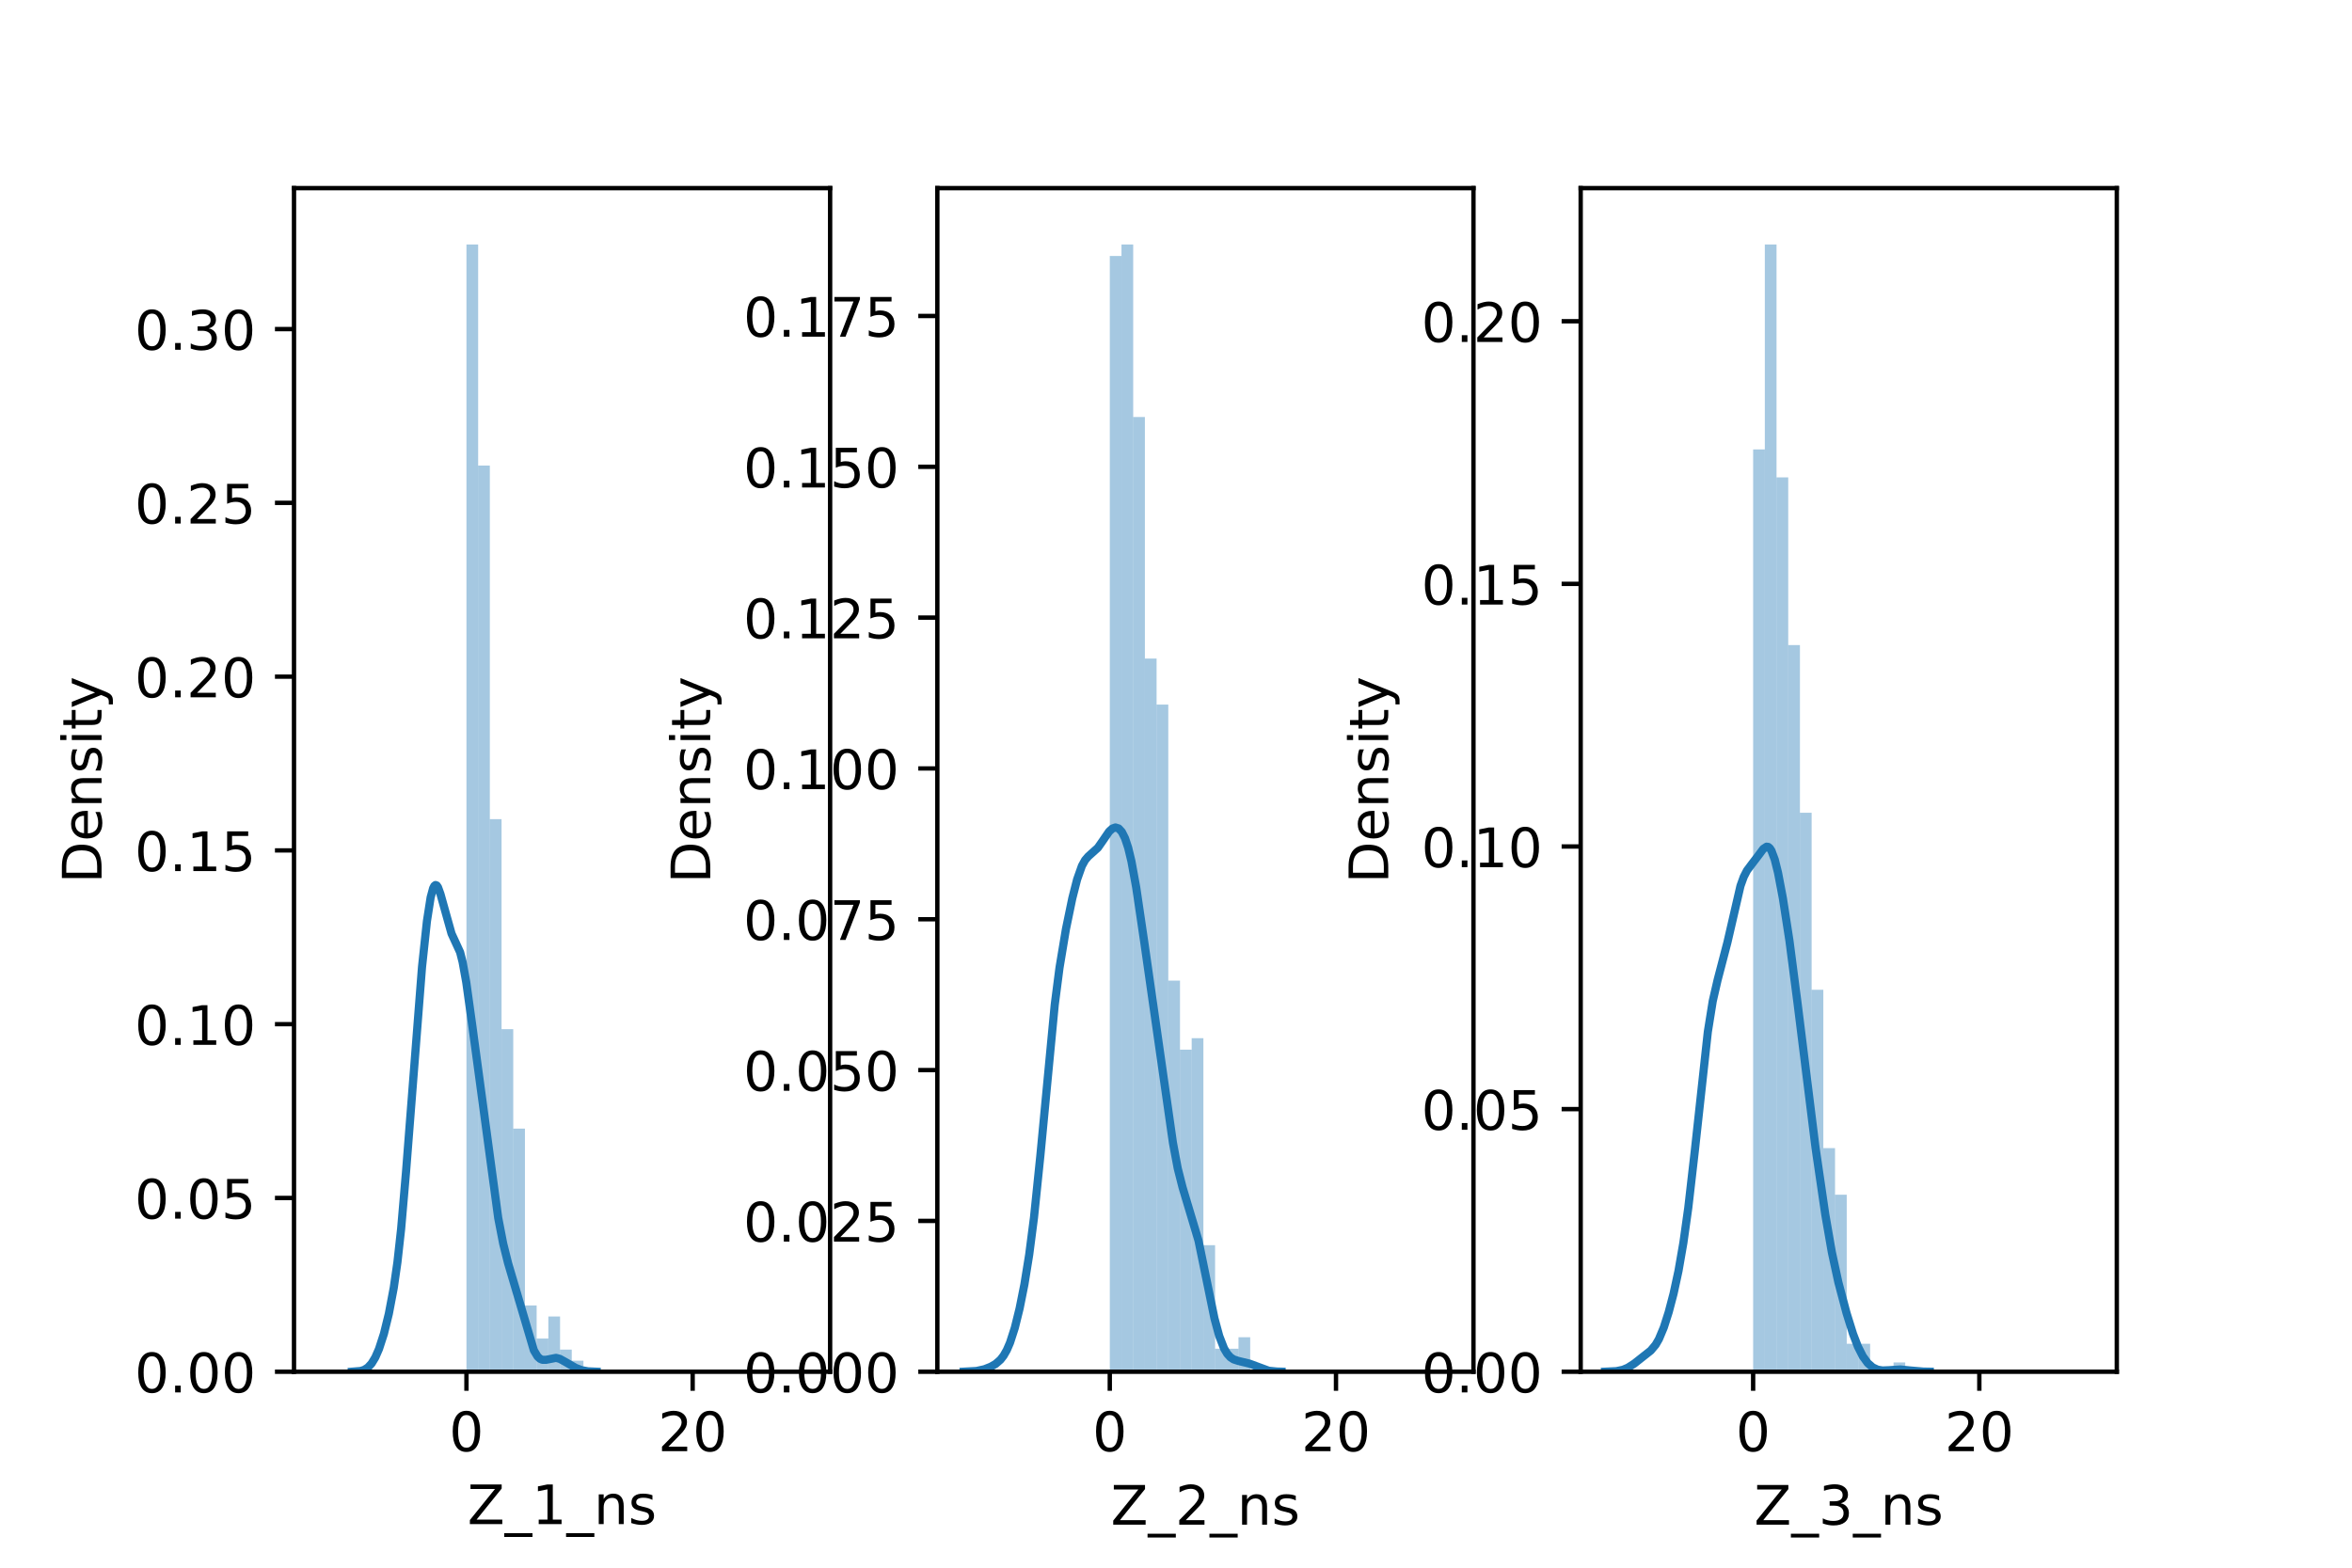 <?xml version="1.0" encoding="utf-8" standalone="no"?>
<!DOCTYPE svg PUBLIC "-//W3C//DTD SVG 1.1//EN"
  "http://www.w3.org/Graphics/SVG/1.1/DTD/svg11.dtd">
<!-- Created with matplotlib (https://matplotlib.org/) -->
<svg height="288pt" version="1.1" viewBox="0 0 432 288" width="432pt" xmlns="http://www.w3.org/2000/svg" xmlns:xlink="http://www.w3.org/1999/xlink">
 <defs>
  <style type="text/css">*{stroke-linecap:butt;stroke-linejoin:round;}</style>
 </defs>
 <g id="figure_1">
  <g id="patch_1">
   <path d="M 0 288 
L 432 288 
L 432 0 
L 0 0 
z
" style="fill:#ffffff;"/>
  </g>
  <g id="axes_1">
   <g id="patch_2">
    <path d="M 54 252 
L 152.471 252 
L 152.471 34.56 
L 54 34.56 
z
" style="fill:#ffffff;"/>
   </g>
   <g id="patch_3">
    <path clip-path="url(#pa663755c2e)" d="M 85.675 252 
L 87.823 252 
L 87.823 44.914 
L 85.675 44.914 
z
" style="fill:#1f77b4;opacity:0.4;"/>
   </g>
   <g id="patch_4">
    <path clip-path="url(#pa663755c2e)" d="M 87.823 252 
L 89.972 252 
L 89.972 85.519 
L 87.823 85.519 
z
" style="fill:#1f77b4;opacity:0.4;"/>
   </g>
   <g id="patch_5">
    <path clip-path="url(#pa663755c2e)" d="M 89.972 252 
L 92.121 252 
L 92.121 150.487 
L 89.972 150.487 
z
" style="fill:#1f77b4;opacity:0.4;"/>
   </g>
   <g id="patch_6">
    <path clip-path="url(#pa663755c2e)" d="M 92.121 252 
L 94.27 252 
L 94.27 189.062 
L 92.121 189.062 
z
" style="fill:#1f77b4;opacity:0.4;"/>
   </g>
   <g id="patch_7">
    <path clip-path="url(#pa663755c2e)" d="M 94.27 252 
L 96.419 252 
L 96.419 207.334 
L 94.27 207.334 
z
" style="fill:#1f77b4;opacity:0.4;"/>
   </g>
   <g id="patch_8">
    <path clip-path="url(#pa663755c2e)" d="M 96.419 252 
L 98.568 252 
L 98.568 239.818 
L 96.419 239.818 
z
" style="fill:#1f77b4;opacity:0.4;"/>
   </g>
   <g id="patch_9">
    <path clip-path="url(#pa663755c2e)" d="M 98.568 252 
L 100.717 252 
L 100.717 245.909 
L 98.568 245.909 
z
" style="fill:#1f77b4;opacity:0.4;"/>
   </g>
   <g id="patch_10">
    <path clip-path="url(#pa663755c2e)" d="M 100.717 252 
L 102.866 252 
L 102.866 241.849 
L 100.717 241.849 
z
" style="fill:#1f77b4;opacity:0.4;"/>
   </g>
   <g id="patch_11">
    <path clip-path="url(#pa663755c2e)" d="M 102.866 252 
L 105.015 252 
L 105.015 247.939 
L 102.866 247.939 
z
" style="fill:#1f77b4;opacity:0.4;"/>
   </g>
   <g id="patch_12">
    <path clip-path="url(#pa663755c2e)" d="M 105.015 252 
L 107.164 252 
L 107.164 249.97 
L 105.015 249.97 
z
" style="fill:#1f77b4;opacity:0.4;"/>
   </g>
   <g id="patch_13">
    <path clip-path="url(#pa663755c2e)" d="M 107.164 252 
L 109.313 252 
L 109.313 252 
L 107.164 252 
z
" style="fill:#1f77b4;opacity:0.4;"/>
   </g>
   <g id="patch_14">
    <path clip-path="url(#pa663755c2e)" d="M 109.313 252 
L 111.462 252 
L 111.462 252 
L 109.313 252 
z
" style="fill:#1f77b4;opacity:0.4;"/>
   </g>
   <g id="patch_15">
    <path clip-path="url(#pa663755c2e)" d="M 111.462 252 
L 113.611 252 
L 113.611 252 
L 111.462 252 
z
" style="fill:#1f77b4;opacity:0.4;"/>
   </g>
   <g id="patch_16">
    <path clip-path="url(#pa663755c2e)" d="M 113.611 252 
L 115.76 252 
L 115.76 252 
L 113.611 252 
z
" style="fill:#1f77b4;opacity:0.4;"/>
   </g>
   <g id="patch_17">
    <path clip-path="url(#pa663755c2e)" d="M 115.76 252 
L 117.909 252 
L 117.909 252 
L 115.76 252 
z
" style="fill:#1f77b4;opacity:0.4;"/>
   </g>
   <g id="patch_18">
    <path clip-path="url(#pa663755c2e)" d="M 117.909 252 
L 120.058 252 
L 120.058 252 
L 117.909 252 
z
" style="fill:#1f77b4;opacity:0.4;"/>
   </g>
   <g id="patch_19">
    <path clip-path="url(#pa663755c2e)" d="M 120.058 252 
L 122.207 252 
L 122.207 252 
L 120.058 252 
z
" style="fill:#1f77b4;opacity:0.4;"/>
   </g>
   <g id="patch_20">
    <path clip-path="url(#pa663755c2e)" d="M 122.207 252 
L 124.356 252 
L 124.356 252 
L 122.207 252 
z
" style="fill:#1f77b4;opacity:0.4;"/>
   </g>
   <g id="patch_21">
    <path clip-path="url(#pa663755c2e)" d="M 124.356 252 
L 126.505 252 
L 126.505 252 
L 124.356 252 
z
" style="fill:#1f77b4;opacity:0.4;"/>
   </g>
   <g id="patch_22">
    <path clip-path="url(#pa663755c2e)" d="M 126.505 252 
L 128.654 252 
L 128.654 252 
L 126.505 252 
z
" style="fill:#1f77b4;opacity:0.4;"/>
   </g>
   <g id="patch_23">
    <path clip-path="url(#pa663755c2e)" d="M 128.654 252 
L 130.803 252 
L 130.803 252 
L 128.654 252 
z
" style="fill:#1f77b4;opacity:0.4;"/>
   </g>
   <g id="patch_24">
    <path clip-path="url(#pa663755c2e)" d="M 130.803 252 
L 132.952 252 
L 132.952 252 
L 130.803 252 
z
" style="fill:#1f77b4;opacity:0.4;"/>
   </g>
   <g id="patch_25">
    <path clip-path="url(#pa663755c2e)" d="M 132.952 252 
L 135.101 252 
L 135.101 252 
L 132.952 252 
z
" style="fill:#1f77b4;opacity:0.4;"/>
   </g>
   <g id="patch_26">
    <path clip-path="url(#pa663755c2e)" d="M 135.101 252 
L 137.25 252 
L 137.25 252 
L 135.101 252 
z
" style="fill:#1f77b4;opacity:0.4;"/>
   </g>
   <g id="patch_27">
    <path clip-path="url(#pa663755c2e)" d="M 137.25 252 
L 139.399 252 
L 139.399 252 
L 137.25 252 
z
" style="fill:#1f77b4;opacity:0.4;"/>
   </g>
   <g id="patch_28">
    <path clip-path="url(#pa663755c2e)" d="M 139.399 252 
L 141.548 252 
L 141.548 252 
L 139.399 252 
z
" style="fill:#1f77b4;opacity:0.4;"/>
   </g>
   <g id="patch_29">
    <path clip-path="url(#pa663755c2e)" d="M 141.548 252 
L 143.697 252 
L 143.697 252 
L 141.548 252 
z
" style="fill:#1f77b4;opacity:0.4;"/>
   </g>
   <g id="patch_30">
    <path clip-path="url(#pa663755c2e)" d="M 143.697 252 
L 145.846 252 
L 145.846 252 
L 143.697 252 
z
" style="fill:#1f77b4;opacity:0.4;"/>
   </g>
   <g id="patch_31">
    <path clip-path="url(#pa663755c2e)" d="M 145.846 252 
L 147.995 252 
L 147.995 252 
L 145.846 252 
z
" style="fill:#1f77b4;opacity:0.4;"/>
   </g>
   <g id="matplotlib.axis_1">
    <g id="xtick_1">
     <g id="line2d_1">
      <defs>
       <path d="M 0 0 
L 0 3.5 
" id="mb16778004c" style="stroke:#000000;stroke-width:0.8;"/>
      </defs>
      <g>
       <use style="stroke:#000000;stroke-width:0.8;" x="85.675" xlink:href="#mb16778004c" y="252"/>
      </g>
     </g>
     <g id="text_1">
      <!-- 0 -->
      <g transform="translate(82.493 266.598)scale(0.1 -0.1)">
       <defs>
        <path d="M 31.781 66.406 
Q 24.172 66.406 20.328 58.906 
Q 16.5 51.422 16.5 36.375 
Q 16.5 21.391 20.328 13.891 
Q 24.172 6.391 31.781 6.391 
Q 39.453 6.391 43.281 13.891 
Q 47.125 21.391 47.125 36.375 
Q 47.125 51.422 43.281 58.906 
Q 39.453 66.406 31.781 66.406 
z
M 31.781 74.219 
Q 44.047 74.219 50.516 64.516 
Q 56.984 54.828 56.984 36.375 
Q 56.984 17.969 50.516 8.266 
Q 44.047 -1.422 31.781 -1.422 
Q 19.531 -1.422 13.062 8.266 
Q 6.594 17.969 6.594 36.375 
Q 6.594 54.828 13.062 64.516 
Q 19.531 74.219 31.781 74.219 
z
" id="DejaVuSans-48"/>
       </defs>
       <use xlink:href="#DejaVuSans-48"/>
      </g>
     </g>
    </g>
    <g id="xtick_2">
     <g id="line2d_2">
      <g>
       <use style="stroke:#000000;stroke-width:0.8;" x="127.221" xlink:href="#mb16778004c" y="252"/>
      </g>
     </g>
     <g id="text_2">
      <!-- 20 -->
      <g transform="translate(120.859 266.598)scale(0.1 -0.1)">
       <defs>
        <path d="M 19.188 8.297 
L 53.609 8.297 
L 53.609 0 
L 7.328 0 
L 7.328 8.297 
Q 12.938 14.109 22.625 23.891 
Q 32.328 33.688 34.812 36.531 
Q 39.547 41.844 41.422 45.531 
Q 43.312 49.219 43.312 52.781 
Q 43.312 58.594 39.234 62.25 
Q 35.156 65.922 28.609 65.922 
Q 23.969 65.922 18.812 64.312 
Q 13.672 62.703 7.812 59.422 
L 7.812 69.391 
Q 13.766 71.781 18.938 73 
Q 24.125 74.219 28.422 74.219 
Q 39.75 74.219 46.484 68.547 
Q 53.219 62.891 53.219 53.422 
Q 53.219 48.922 51.531 44.891 
Q 49.859 40.875 45.406 35.406 
Q 44.188 33.984 37.641 27.219 
Q 31.109 20.453 19.188 8.297 
z
" id="DejaVuSans-50"/>
       </defs>
       <use xlink:href="#DejaVuSans-50"/>
       <use x="63.623" xlink:href="#DejaVuSans-48"/>
      </g>
     </g>
    </g>
    <g id="text_3">
     <!-- Z_1_ns -->
     <g transform="translate(85.856 279.998)scale(0.1 -0.1)">
      <defs>
       <path d="M 5.609 72.906 
L 62.891 72.906 
L 62.891 65.375 
L 16.797 8.297 
L 64.016 8.297 
L 64.016 0 
L 4.5 0 
L 4.5 7.516 
L 50.594 64.594 
L 5.609 64.594 
z
" id="DejaVuSans-90"/>
       <path d="M 50.984 -16.609 
L 50.984 -23.578 
L -0.984 -23.578 
L -0.984 -16.609 
z
" id="DejaVuSans-95"/>
       <path d="M 12.406 8.297 
L 28.516 8.297 
L 28.516 63.922 
L 10.984 60.406 
L 10.984 69.391 
L 28.422 72.906 
L 38.281 72.906 
L 38.281 8.297 
L 54.391 8.297 
L 54.391 0 
L 12.406 0 
z
" id="DejaVuSans-49"/>
       <path d="M 54.891 33.016 
L 54.891 0 
L 45.906 0 
L 45.906 32.719 
Q 45.906 40.484 42.875 44.328 
Q 39.844 48.188 33.797 48.188 
Q 26.516 48.188 22.312 43.547 
Q 18.109 38.922 18.109 30.906 
L 18.109 0 
L 9.078 0 
L 9.078 54.688 
L 18.109 54.688 
L 18.109 46.188 
Q 21.344 51.125 25.703 53.562 
Q 30.078 56 35.797 56 
Q 45.219 56 50.047 50.172 
Q 54.891 44.344 54.891 33.016 
z
" id="DejaVuSans-110"/>
       <path d="M 44.281 53.078 
L 44.281 44.578 
Q 40.484 46.531 36.375 47.5 
Q 32.281 48.484 27.875 48.484 
Q 21.188 48.484 17.844 46.438 
Q 14.5 44.391 14.5 40.281 
Q 14.5 37.156 16.891 35.375 
Q 19.281 33.594 26.516 31.984 
L 29.594 31.297 
Q 39.156 29.25 43.188 25.516 
Q 47.219 21.781 47.219 15.094 
Q 47.219 7.469 41.188 3.016 
Q 35.156 -1.422 24.609 -1.422 
Q 20.219 -1.422 15.453 -0.562 
Q 10.688 0.297 5.422 2 
L 5.422 11.281 
Q 10.406 8.688 15.234 7.391 
Q 20.062 6.109 24.812 6.109 
Q 31.156 6.109 34.562 8.281 
Q 37.984 10.453 37.984 14.406 
Q 37.984 18.062 35.516 20.016 
Q 33.062 21.969 24.703 23.781 
L 21.578 24.516 
Q 13.234 26.266 9.516 29.906 
Q 5.812 33.547 5.812 39.891 
Q 5.812 47.609 11.281 51.797 
Q 16.75 56 26.812 56 
Q 31.781 56 36.172 55.266 
Q 40.578 54.547 44.281 53.078 
z
" id="DejaVuSans-115"/>
      </defs>
      <use xlink:href="#DejaVuSans-90"/>
      <use x="68.506" xlink:href="#DejaVuSans-95"/>
      <use x="118.506" xlink:href="#DejaVuSans-49"/>
      <use x="182.129" xlink:href="#DejaVuSans-95"/>
      <use x="232.129" xlink:href="#DejaVuSans-110"/>
      <use x="295.508" xlink:href="#DejaVuSans-115"/>
     </g>
    </g>
   </g>
   <g id="matplotlib.axis_2">
    <g id="ytick_1">
     <g id="line2d_3">
      <defs>
       <path d="M 0 0 
L -3.5 0 
" id="mb17b3ba4df" style="stroke:#000000;stroke-width:0.8;"/>
      </defs>
      <g>
       <use style="stroke:#000000;stroke-width:0.8;" x="54" xlink:href="#mb17b3ba4df" y="252"/>
      </g>
     </g>
     <g id="text_4">
      <!-- 0.00 -->
      <g transform="translate(24.734 255.799)scale(0.1 -0.1)">
       <defs>
        <path d="M 10.688 12.406 
L 21 12.406 
L 21 0 
L 10.688 0 
z
" id="DejaVuSans-46"/>
       </defs>
       <use xlink:href="#DejaVuSans-48"/>
       <use x="63.623" xlink:href="#DejaVuSans-46"/>
       <use x="95.41" xlink:href="#DejaVuSans-48"/>
       <use x="159.033" xlink:href="#DejaVuSans-48"/>
      </g>
     </g>
    </g>
    <g id="ytick_2">
     <g id="line2d_4">
      <g>
       <use style="stroke:#000000;stroke-width:0.8;" x="54" xlink:href="#mb17b3ba4df" y="220.076"/>
      </g>
     </g>
     <g id="text_5">
      <!-- 0.05 -->
      <g transform="translate(24.734 223.875)scale(0.1 -0.1)">
       <defs>
        <path d="M 10.797 72.906 
L 49.516 72.906 
L 49.516 64.594 
L 19.828 64.594 
L 19.828 46.734 
Q 21.969 47.469 24.109 47.828 
Q 26.266 48.188 28.422 48.188 
Q 40.625 48.188 47.75 41.5 
Q 54.891 34.812 54.891 23.391 
Q 54.891 11.625 47.562 5.094 
Q 40.234 -1.422 26.906 -1.422 
Q 22.312 -1.422 17.547 -0.641 
Q 12.797 0.141 7.719 1.703 
L 7.719 11.625 
Q 12.109 9.234 16.797 8.062 
Q 21.484 6.891 26.703 6.891 
Q 35.156 6.891 40.078 11.328 
Q 45.016 15.766 45.016 23.391 
Q 45.016 31 40.078 35.438 
Q 35.156 39.891 26.703 39.891 
Q 22.75 39.891 18.812 39.016 
Q 14.891 38.141 10.797 36.281 
z
" id="DejaVuSans-53"/>
       </defs>
       <use xlink:href="#DejaVuSans-48"/>
       <use x="63.623" xlink:href="#DejaVuSans-46"/>
       <use x="95.41" xlink:href="#DejaVuSans-48"/>
       <use x="159.033" xlink:href="#DejaVuSans-53"/>
      </g>
     </g>
    </g>
    <g id="ytick_3">
     <g id="line2d_5">
      <g>
       <use style="stroke:#000000;stroke-width:0.8;" x="54" xlink:href="#mb17b3ba4df" y="188.152"/>
      </g>
     </g>
     <g id="text_6">
      <!-- 0.10 -->
      <g transform="translate(24.734 191.951)scale(0.1 -0.1)">
       <use xlink:href="#DejaVuSans-48"/>
       <use x="63.623" xlink:href="#DejaVuSans-46"/>
       <use x="95.41" xlink:href="#DejaVuSans-49"/>
       <use x="159.033" xlink:href="#DejaVuSans-48"/>
      </g>
     </g>
    </g>
    <g id="ytick_4">
     <g id="line2d_6">
      <g>
       <use style="stroke:#000000;stroke-width:0.8;" x="54" xlink:href="#mb17b3ba4df" y="156.228"/>
      </g>
     </g>
     <g id="text_7">
      <!-- 0.15 -->
      <g transform="translate(24.734 160.027)scale(0.1 -0.1)">
       <use xlink:href="#DejaVuSans-48"/>
       <use x="63.623" xlink:href="#DejaVuSans-46"/>
       <use x="95.41" xlink:href="#DejaVuSans-49"/>
       <use x="159.033" xlink:href="#DejaVuSans-53"/>
      </g>
     </g>
    </g>
    <g id="ytick_5">
     <g id="line2d_7">
      <g>
       <use style="stroke:#000000;stroke-width:0.8;" x="54" xlink:href="#mb17b3ba4df" y="124.304"/>
      </g>
     </g>
     <g id="text_8">
      <!-- 0.20 -->
      <g transform="translate(24.734 128.103)scale(0.1 -0.1)">
       <use xlink:href="#DejaVuSans-48"/>
       <use x="63.623" xlink:href="#DejaVuSans-46"/>
       <use x="95.41" xlink:href="#DejaVuSans-50"/>
       <use x="159.033" xlink:href="#DejaVuSans-48"/>
      </g>
     </g>
    </g>
    <g id="ytick_6">
     <g id="line2d_8">
      <g>
       <use style="stroke:#000000;stroke-width:0.8;" x="54" xlink:href="#mb17b3ba4df" y="92.38"/>
      </g>
     </g>
     <g id="text_9">
      <!-- 0.25 -->
      <g transform="translate(24.734 96.179)scale(0.1 -0.1)">
       <use xlink:href="#DejaVuSans-48"/>
       <use x="63.623" xlink:href="#DejaVuSans-46"/>
       <use x="95.41" xlink:href="#DejaVuSans-50"/>
       <use x="159.033" xlink:href="#DejaVuSans-53"/>
      </g>
     </g>
    </g>
    <g id="ytick_7">
     <g id="line2d_9">
      <g>
       <use style="stroke:#000000;stroke-width:0.8;" x="54" xlink:href="#mb17b3ba4df" y="60.456"/>
      </g>
     </g>
     <g id="text_10">
      <!-- 0.30 -->
      <g transform="translate(24.734 64.255)scale(0.1 -0.1)">
       <defs>
        <path d="M 40.578 39.312 
Q 47.656 37.797 51.625 33 
Q 55.609 28.219 55.609 21.188 
Q 55.609 10.406 48.188 4.484 
Q 40.766 -1.422 27.094 -1.422 
Q 22.516 -1.422 17.656 -0.516 
Q 12.797 0.391 7.625 2.203 
L 7.625 11.719 
Q 11.719 9.328 16.594 8.109 
Q 21.484 6.891 26.812 6.891 
Q 36.078 6.891 40.938 10.547 
Q 45.797 14.203 45.797 21.188 
Q 45.797 27.641 41.281 31.266 
Q 36.766 34.906 28.719 34.906 
L 20.219 34.906 
L 20.219 43.016 
L 29.109 43.016 
Q 36.375 43.016 40.234 45.922 
Q 44.094 48.828 44.094 54.297 
Q 44.094 59.906 40.109 62.906 
Q 36.141 65.922 28.719 65.922 
Q 24.656 65.922 20.016 65.031 
Q 15.375 64.156 9.812 62.312 
L 9.812 71.094 
Q 15.438 72.656 20.344 73.438 
Q 25.25 74.219 29.594 74.219 
Q 40.828 74.219 47.359 69.109 
Q 53.906 64.016 53.906 55.328 
Q 53.906 49.266 50.438 45.094 
Q 46.969 40.922 40.578 39.312 
z
" id="DejaVuSans-51"/>
       </defs>
       <use xlink:href="#DejaVuSans-48"/>
       <use x="63.623" xlink:href="#DejaVuSans-46"/>
       <use x="95.41" xlink:href="#DejaVuSans-51"/>
       <use x="159.033" xlink:href="#DejaVuSans-48"/>
      </g>
     </g>
    </g>
    <g id="text_11">
     <!-- Density -->
     <g transform="translate(18.655 162.289)rotate(-90)scale(0.1 -0.1)">
      <defs>
       <path d="M 19.672 64.797 
L 19.672 8.109 
L 31.594 8.109 
Q 46.688 8.109 53.688 14.938 
Q 60.688 21.781 60.688 36.531 
Q 60.688 51.172 53.688 57.984 
Q 46.688 64.797 31.594 64.797 
z
M 9.812 72.906 
L 30.078 72.906 
Q 51.266 72.906 61.172 64.094 
Q 71.094 55.281 71.094 36.531 
Q 71.094 17.672 61.125 8.828 
Q 51.172 0 30.078 0 
L 9.812 0 
z
" id="DejaVuSans-68"/>
       <path d="M 56.203 29.594 
L 56.203 25.203 
L 14.891 25.203 
Q 15.484 15.922 20.484 11.062 
Q 25.484 6.203 34.422 6.203 
Q 39.594 6.203 44.453 7.469 
Q 49.312 8.734 54.109 11.281 
L 54.109 2.781 
Q 49.266 0.734 44.188 -0.344 
Q 39.109 -1.422 33.891 -1.422 
Q 20.797 -1.422 13.156 6.188 
Q 5.516 13.812 5.516 26.812 
Q 5.516 40.234 12.766 48.109 
Q 20.016 56 32.328 56 
Q 43.359 56 49.781 48.891 
Q 56.203 41.797 56.203 29.594 
z
M 47.219 32.234 
Q 47.125 39.594 43.094 43.984 
Q 39.062 48.391 32.422 48.391 
Q 24.906 48.391 20.391 44.141 
Q 15.875 39.891 15.188 32.172 
z
" id="DejaVuSans-101"/>
       <path d="M 9.422 54.688 
L 18.406 54.688 
L 18.406 0 
L 9.422 0 
z
M 9.422 75.984 
L 18.406 75.984 
L 18.406 64.594 
L 9.422 64.594 
z
" id="DejaVuSans-105"/>
       <path d="M 18.312 70.219 
L 18.312 54.688 
L 36.812 54.688 
L 36.812 47.703 
L 18.312 47.703 
L 18.312 18.016 
Q 18.312 11.328 20.141 9.422 
Q 21.969 7.516 27.594 7.516 
L 36.812 7.516 
L 36.812 0 
L 27.594 0 
Q 17.188 0 13.234 3.875 
Q 9.281 7.766 9.281 18.016 
L 9.281 47.703 
L 2.688 47.703 
L 2.688 54.688 
L 9.281 54.688 
L 9.281 70.219 
z
" id="DejaVuSans-116"/>
       <path d="M 32.172 -5.078 
Q 28.375 -14.844 24.75 -17.812 
Q 21.141 -20.797 15.094 -20.797 
L 7.906 -20.797 
L 7.906 -13.281 
L 13.188 -13.281 
Q 16.891 -13.281 18.938 -11.516 
Q 21 -9.766 23.484 -3.219 
L 25.094 0.875 
L 2.984 54.688 
L 12.5 54.688 
L 29.594 11.922 
L 46.688 54.688 
L 56.203 54.688 
z
" id="DejaVuSans-121"/>
      </defs>
      <use xlink:href="#DejaVuSans-68"/>
      <use x="77.002" xlink:href="#DejaVuSans-101"/>
      <use x="138.525" xlink:href="#DejaVuSans-110"/>
      <use x="201.904" xlink:href="#DejaVuSans-115"/>
      <use x="254.004" xlink:href="#DejaVuSans-105"/>
      <use x="281.787" xlink:href="#DejaVuSans-116"/>
      <use x="320.996" xlink:href="#DejaVuSans-121"/>
     </g>
    </g>
   </g>
   <g id="line2d_10">
    <path clip-path="url(#pa663755c2e)" d="M 64.644 251.993 
L 66.225 251.867 
L 66.902 251.652 
L 67.579 251.221 
L 68.257 250.483 
L 68.934 249.366 
L 69.611 247.818 
L 70.515 245.028 
L 71.418 241.356 
L 72.321 236.584 
L 72.998 231.878 
L 73.675 225.771 
L 74.578 215.27 
L 77.514 177.634 
L 78.417 169.219 
L 79.094 164.875 
L 79.546 163.195 
L 79.771 162.756 
L 79.997 162.585 
L 80.223 162.672 
L 80.449 162.998 
L 80.9 164.244 
L 82.932 171.508 
L 84.513 174.942 
L 84.964 176.723 
L 85.642 180.478 
L 86.77 188.6 
L 91.512 223.765 
L 92.415 228.432 
L 93.318 232.051 
L 98.059 248.075 
L 98.737 249.203 
L 99.188 249.62 
L 99.64 249.815 
L 100.317 249.809 
L 102.123 249.455 
L 102.801 249.628 
L 103.704 250.121 
L 105.736 251.297 
L 106.864 251.721 
L 107.993 251.928 
L 109.574 251.996 
L 109.574 251.996 
" style="fill:none;stroke:#1f77b4;stroke-linecap:square;stroke-width:1.5;"/>
   </g>
   <g id="patch_32">
    <path d="M 54 252 
L 54 34.56 
" style="fill:none;stroke:#000000;stroke-linecap:square;stroke-linejoin:miter;stroke-width:0.8;"/>
   </g>
   <g id="patch_33">
    <path d="M 152.471 252 
L 152.471 34.56 
" style="fill:none;stroke:#000000;stroke-linecap:square;stroke-linejoin:miter;stroke-width:0.8;"/>
   </g>
   <g id="patch_34">
    <path d="M 54 252 
L 152.471 252 
" style="fill:none;stroke:#000000;stroke-linecap:square;stroke-linejoin:miter;stroke-width:0.8;"/>
   </g>
   <g id="patch_35">
    <path d="M 54 34.56 
L 152.471 34.56 
" style="fill:none;stroke:#000000;stroke-linecap:square;stroke-linejoin:miter;stroke-width:0.8;"/>
   </g>
  </g>
  <g id="axes_2">
   <g id="patch_36">
    <path d="M 172.165 252 
L 270.635 252 
L 270.635 34.56 
L 172.165 34.56 
z
" style="fill:#ffffff;"/>
   </g>
   <g id="patch_37">
    <path clip-path="url(#pf367de19b3)" d="M 203.839 252 
L 205.988 252 
L 205.988 47.027 
L 203.839 47.027 
z
" style="fill:#1f77b4;opacity:0.4;"/>
   </g>
   <g id="patch_38">
    <path clip-path="url(#pf367de19b3)" d="M 205.988 252 
L 208.137 252 
L 208.137 44.914 
L 205.988 44.914 
z
" style="fill:#1f77b4;opacity:0.4;"/>
   </g>
   <g id="patch_39">
    <path clip-path="url(#pf367de19b3)" d="M 208.137 252 
L 210.286 252 
L 210.286 76.611 
L 208.137 76.611 
z
" style="fill:#1f77b4;opacity:0.4;"/>
   </g>
   <g id="patch_40">
    <path clip-path="url(#pf367de19b3)" d="M 210.286 252 
L 212.435 252 
L 212.435 120.987 
L 210.286 120.987 
z
" style="fill:#1f77b4;opacity:0.4;"/>
   </g>
   <g id="patch_41">
    <path clip-path="url(#pf367de19b3)" d="M 212.435 252 
L 214.584 252 
L 214.584 129.439 
L 212.435 129.439 
z
" style="fill:#1f77b4;opacity:0.4;"/>
   </g>
   <g id="patch_42">
    <path clip-path="url(#pf367de19b3)" d="M 214.584 252 
L 216.733 252 
L 216.733 180.154 
L 214.584 180.154 
z
" style="fill:#1f77b4;opacity:0.4;"/>
   </g>
   <g id="patch_43">
    <path clip-path="url(#pf367de19b3)" d="M 216.733 252 
L 218.882 252 
L 218.882 192.833 
L 216.733 192.833 
z
" style="fill:#1f77b4;opacity:0.4;"/>
   </g>
   <g id="patch_44">
    <path clip-path="url(#pf367de19b3)" d="M 218.882 252 
L 221.031 252 
L 221.031 190.72 
L 218.882 190.72 
z
" style="fill:#1f77b4;opacity:0.4;"/>
   </g>
   <g id="patch_45">
    <path clip-path="url(#pf367de19b3)" d="M 221.031 252 
L 223.18 252 
L 223.18 228.756 
L 221.031 228.756 
z
" style="fill:#1f77b4;opacity:0.4;"/>
   </g>
   <g id="patch_46">
    <path clip-path="url(#pf367de19b3)" d="M 223.18 252 
L 225.329 252 
L 225.329 247.774 
L 223.18 247.774 
z
" style="fill:#1f77b4;opacity:0.4;"/>
   </g>
   <g id="patch_47">
    <path clip-path="url(#pf367de19b3)" d="M 225.329 252 
L 227.478 252 
L 227.478 247.774 
L 225.329 247.774 
z
" style="fill:#1f77b4;opacity:0.4;"/>
   </g>
   <g id="patch_48">
    <path clip-path="url(#pf367de19b3)" d="M 227.478 252 
L 229.627 252 
L 229.627 245.661 
L 227.478 245.661 
z
" style="fill:#1f77b4;opacity:0.4;"/>
   </g>
   <g id="patch_49">
    <path clip-path="url(#pf367de19b3)" d="M 229.627 252 
L 231.776 252 
L 231.776 252 
L 229.627 252 
z
" style="fill:#1f77b4;opacity:0.4;"/>
   </g>
   <g id="patch_50">
    <path clip-path="url(#pf367de19b3)" d="M 231.776 252 
L 233.925 252 
L 233.925 252 
L 231.776 252 
z
" style="fill:#1f77b4;opacity:0.4;"/>
   </g>
   <g id="patch_51">
    <path clip-path="url(#pf367de19b3)" d="M 233.925 252 
L 236.074 252 
L 236.074 252 
L 233.925 252 
z
" style="fill:#1f77b4;opacity:0.4;"/>
   </g>
   <g id="patch_52">
    <path clip-path="url(#pf367de19b3)" d="M 236.074 252 
L 238.223 252 
L 238.223 252 
L 236.074 252 
z
" style="fill:#1f77b4;opacity:0.4;"/>
   </g>
   <g id="patch_53">
    <path clip-path="url(#pf367de19b3)" d="M 238.223 252 
L 240.372 252 
L 240.372 252 
L 238.223 252 
z
" style="fill:#1f77b4;opacity:0.4;"/>
   </g>
   <g id="patch_54">
    <path clip-path="url(#pf367de19b3)" d="M 240.372 252 
L 242.521 252 
L 242.521 252 
L 240.372 252 
z
" style="fill:#1f77b4;opacity:0.4;"/>
   </g>
   <g id="patch_55">
    <path clip-path="url(#pf367de19b3)" d="M 242.521 252 
L 244.67 252 
L 244.67 252 
L 242.521 252 
z
" style="fill:#1f77b4;opacity:0.4;"/>
   </g>
   <g id="patch_56">
    <path clip-path="url(#pf367de19b3)" d="M 244.67 252 
L 246.819 252 
L 246.819 252 
L 244.67 252 
z
" style="fill:#1f77b4;opacity:0.4;"/>
   </g>
   <g id="patch_57">
    <path clip-path="url(#pf367de19b3)" d="M 246.819 252 
L 248.968 252 
L 248.968 252 
L 246.819 252 
z
" style="fill:#1f77b4;opacity:0.4;"/>
   </g>
   <g id="patch_58">
    <path clip-path="url(#pf367de19b3)" d="M 248.968 252 
L 251.117 252 
L 251.117 252 
L 248.968 252 
z
" style="fill:#1f77b4;opacity:0.4;"/>
   </g>
   <g id="patch_59">
    <path clip-path="url(#pf367de19b3)" d="M 251.117 252 
L 253.266 252 
L 253.266 252 
L 251.117 252 
z
" style="fill:#1f77b4;opacity:0.4;"/>
   </g>
   <g id="patch_60">
    <path clip-path="url(#pf367de19b3)" d="M 253.266 252 
L 255.415 252 
L 255.415 252 
L 253.266 252 
z
" style="fill:#1f77b4;opacity:0.4;"/>
   </g>
   <g id="patch_61">
    <path clip-path="url(#pf367de19b3)" d="M 255.415 252 
L 257.563 252 
L 257.563 252 
L 255.415 252 
z
" style="fill:#1f77b4;opacity:0.4;"/>
   </g>
   <g id="patch_62">
    <path clip-path="url(#pf367de19b3)" d="M 257.563 252 
L 259.712 252 
L 259.712 252 
L 257.563 252 
z
" style="fill:#1f77b4;opacity:0.4;"/>
   </g>
   <g id="patch_63">
    <path clip-path="url(#pf367de19b3)" d="M 259.712 252 
L 261.861 252 
L 261.861 252 
L 259.712 252 
z
" style="fill:#1f77b4;opacity:0.4;"/>
   </g>
   <g id="patch_64">
    <path clip-path="url(#pf367de19b3)" d="M 261.861 252 
L 264.01 252 
L 264.01 252 
L 261.861 252 
z
" style="fill:#1f77b4;opacity:0.4;"/>
   </g>
   <g id="patch_65">
    <path clip-path="url(#pf367de19b3)" d="M 264.01 252 
L 266.159 252 
L 266.159 252 
L 264.01 252 
z
" style="fill:#1f77b4;opacity:0.4;"/>
   </g>
   <g id="matplotlib.axis_3">
    <g id="xtick_3">
     <g id="line2d_11">
      <g>
       <use style="stroke:#000000;stroke-width:0.8;" x="203.839" xlink:href="#mb16778004c" y="252"/>
      </g>
     </g>
     <g id="text_12">
      <!-- 0 -->
      <g transform="translate(200.658 266.598)scale(0.1 -0.1)">
       <use xlink:href="#DejaVuSans-48"/>
      </g>
     </g>
    </g>
    <g id="xtick_4">
     <g id="line2d_12">
      <g>
       <use style="stroke:#000000;stroke-width:0.8;" x="245.386" xlink:href="#mb16778004c" y="252"/>
      </g>
     </g>
     <g id="text_13">
      <!-- 20 -->
      <g transform="translate(239.023 266.598)scale(0.1 -0.1)">
       <use xlink:href="#DejaVuSans-50"/>
       <use x="63.623" xlink:href="#DejaVuSans-48"/>
      </g>
     </g>
    </g>
    <g id="text_14">
     <!-- Z_2_ns -->
     <g transform="translate(204.02 280.1)scale(0.1 -0.1)">
      <use xlink:href="#DejaVuSans-90"/>
      <use x="68.506" xlink:href="#DejaVuSans-95"/>
      <use x="118.506" xlink:href="#DejaVuSans-50"/>
      <use x="182.129" xlink:href="#DejaVuSans-95"/>
      <use x="232.129" xlink:href="#DejaVuSans-110"/>
      <use x="295.508" xlink:href="#DejaVuSans-115"/>
     </g>
    </g>
   </g>
   <g id="matplotlib.axis_4">
    <g id="ytick_8">
     <g id="line2d_13">
      <g>
       <use style="stroke:#000000;stroke-width:0.8;" x="172.165" xlink:href="#mb17b3ba4df" y="252"/>
      </g>
     </g>
     <g id="text_15">
      <!-- 0.000 -->
      <g transform="translate(136.537 255.799)scale(0.1 -0.1)">
       <use xlink:href="#DejaVuSans-48"/>
       <use x="63.623" xlink:href="#DejaVuSans-46"/>
       <use x="95.41" xlink:href="#DejaVuSans-48"/>
       <use x="159.033" xlink:href="#DejaVuSans-48"/>
       <use x="222.656" xlink:href="#DejaVuSans-48"/>
      </g>
     </g>
    </g>
    <g id="ytick_9">
     <g id="line2d_14">
      <g>
       <use style="stroke:#000000;stroke-width:0.8;" x="172.165" xlink:href="#mb17b3ba4df" y="224.293"/>
      </g>
     </g>
     <g id="text_16">
      <!-- 0.025 -->
      <g transform="translate(136.537 228.092)scale(0.1 -0.1)">
       <use xlink:href="#DejaVuSans-48"/>
       <use x="63.623" xlink:href="#DejaVuSans-46"/>
       <use x="95.41" xlink:href="#DejaVuSans-48"/>
       <use x="159.033" xlink:href="#DejaVuSans-50"/>
       <use x="222.656" xlink:href="#DejaVuSans-53"/>
      </g>
     </g>
    </g>
    <g id="ytick_10">
     <g id="line2d_15">
      <g>
       <use style="stroke:#000000;stroke-width:0.8;" x="172.165" xlink:href="#mb17b3ba4df" y="196.585"/>
      </g>
     </g>
     <g id="text_17">
      <!-- 0.050 -->
      <g transform="translate(136.537 200.384)scale(0.1 -0.1)">
       <use xlink:href="#DejaVuSans-48"/>
       <use x="63.623" xlink:href="#DejaVuSans-46"/>
       <use x="95.41" xlink:href="#DejaVuSans-48"/>
       <use x="159.033" xlink:href="#DejaVuSans-53"/>
       <use x="222.656" xlink:href="#DejaVuSans-48"/>
      </g>
     </g>
    </g>
    <g id="ytick_11">
     <g id="line2d_16">
      <g>
       <use style="stroke:#000000;stroke-width:0.8;" x="172.165" xlink:href="#mb17b3ba4df" y="168.878"/>
      </g>
     </g>
     <g id="text_18">
      <!-- 0.075 -->
      <g transform="translate(136.537 172.677)scale(0.1 -0.1)">
       <defs>
        <path d="M 8.203 72.906 
L 55.078 72.906 
L 55.078 68.703 
L 28.609 0 
L 18.312 0 
L 43.219 64.594 
L 8.203 64.594 
z
" id="DejaVuSans-55"/>
       </defs>
       <use xlink:href="#DejaVuSans-48"/>
       <use x="63.623" xlink:href="#DejaVuSans-46"/>
       <use x="95.41" xlink:href="#DejaVuSans-48"/>
       <use x="159.033" xlink:href="#DejaVuSans-55"/>
       <use x="222.656" xlink:href="#DejaVuSans-53"/>
      </g>
     </g>
    </g>
    <g id="ytick_12">
     <g id="line2d_17">
      <g>
       <use style="stroke:#000000;stroke-width:0.8;" x="172.165" xlink:href="#mb17b3ba4df" y="141.171"/>
      </g>
     </g>
     <g id="text_19">
      <!-- 0.100 -->
      <g transform="translate(136.537 144.97)scale(0.1 -0.1)">
       <use xlink:href="#DejaVuSans-48"/>
       <use x="63.623" xlink:href="#DejaVuSans-46"/>
       <use x="95.41" xlink:href="#DejaVuSans-49"/>
       <use x="159.033" xlink:href="#DejaVuSans-48"/>
       <use x="222.656" xlink:href="#DejaVuSans-48"/>
      </g>
     </g>
    </g>
    <g id="ytick_13">
     <g id="line2d_18">
      <g>
       <use style="stroke:#000000;stroke-width:0.8;" x="172.165" xlink:href="#mb17b3ba4df" y="113.463"/>
      </g>
     </g>
     <g id="text_20">
      <!-- 0.125 -->
      <g transform="translate(136.537 117.262)scale(0.1 -0.1)">
       <use xlink:href="#DejaVuSans-48"/>
       <use x="63.623" xlink:href="#DejaVuSans-46"/>
       <use x="95.41" xlink:href="#DejaVuSans-49"/>
       <use x="159.033" xlink:href="#DejaVuSans-50"/>
       <use x="222.656" xlink:href="#DejaVuSans-53"/>
      </g>
     </g>
    </g>
    <g id="ytick_14">
     <g id="line2d_19">
      <g>
       <use style="stroke:#000000;stroke-width:0.8;" x="172.165" xlink:href="#mb17b3ba4df" y="85.756"/>
      </g>
     </g>
     <g id="text_21">
      <!-- 0.150 -->
      <g transform="translate(136.537 89.555)scale(0.1 -0.1)">
       <use xlink:href="#DejaVuSans-48"/>
       <use x="63.623" xlink:href="#DejaVuSans-46"/>
       <use x="95.41" xlink:href="#DejaVuSans-49"/>
       <use x="159.033" xlink:href="#DejaVuSans-53"/>
       <use x="222.656" xlink:href="#DejaVuSans-48"/>
      </g>
     </g>
    </g>
    <g id="ytick_15">
     <g id="line2d_20">
      <g>
       <use style="stroke:#000000;stroke-width:0.8;" x="172.165" xlink:href="#mb17b3ba4df" y="58.048"/>
      </g>
     </g>
     <g id="text_22">
      <!-- 0.175 -->
      <g transform="translate(136.537 61.848)scale(0.1 -0.1)">
       <use xlink:href="#DejaVuSans-48"/>
       <use x="63.623" xlink:href="#DejaVuSans-46"/>
       <use x="95.41" xlink:href="#DejaVuSans-49"/>
       <use x="159.033" xlink:href="#DejaVuSans-55"/>
       <use x="222.656" xlink:href="#DejaVuSans-53"/>
      </g>
     </g>
    </g>
    <g id="text_23">
     <!-- Density -->
     <g transform="translate(130.457 162.289)rotate(-90)scale(0.1 -0.1)">
      <use xlink:href="#DejaVuSans-68"/>
      <use x="77.002" xlink:href="#DejaVuSans-101"/>
      <use x="138.525" xlink:href="#DejaVuSans-110"/>
      <use x="201.904" xlink:href="#DejaVuSans-115"/>
      <use x="254.004" xlink:href="#DejaVuSans-105"/>
      <use x="281.787" xlink:href="#DejaVuSans-116"/>
      <use x="320.996" xlink:href="#DejaVuSans-121"/>
     </g>
    </g>
   </g>
   <g id="line2d_21">
    <path clip-path="url(#pf367de19b3)" d="M 177.006 251.992 
L 179.353 251.863 
L 180.82 251.541 
L 181.993 251.077 
L 182.873 250.567 
L 183.753 249.801 
L 184.34 249.048 
L 184.927 248.021 
L 185.514 246.66 
L 186.394 243.933 
L 187.274 240.374 
L 188.154 235.96 
L 189.034 230.508 
L 189.914 223.7 
L 191.087 212.295 
L 193.728 184.569 
L 194.608 177.749 
L 195.781 170.701 
L 196.954 165.024 
L 197.835 161.565 
L 198.715 159.077 
L 199.301 158.013 
L 199.888 157.329 
L 201.648 155.746 
L 202.528 154.489 
L 203.702 152.774 
L 204.288 152.225 
L 204.875 152.013 
L 205.462 152.194 
L 206.049 152.826 
L 206.635 153.987 
L 207.222 155.762 
L 207.809 158.201 
L 208.689 163.024 
L 210.156 172.974 
L 215.436 209.933 
L 216.316 214.631 
L 217.196 218.105 
L 220.13 227.904 
L 221.303 233.621 
L 223.063 242.198 
L 223.943 245.449 
L 224.823 247.712 
L 225.41 248.702 
L 225.997 249.348 
L 226.584 249.735 
L 227.464 250.02 
L 229.517 250.516 
L 233.037 251.82 
L 234.504 251.967 
L 235.384 251.991 
L 235.384 251.991 
" style="fill:none;stroke:#1f77b4;stroke-linecap:square;stroke-width:1.5;"/>
   </g>
   <g id="patch_66">
    <path d="M 172.165 252 
L 172.165 34.56 
" style="fill:none;stroke:#000000;stroke-linecap:square;stroke-linejoin:miter;stroke-width:0.8;"/>
   </g>
   <g id="patch_67">
    <path d="M 270.635 252 
L 270.635 34.56 
" style="fill:none;stroke:#000000;stroke-linecap:square;stroke-linejoin:miter;stroke-width:0.8;"/>
   </g>
   <g id="patch_68">
    <path d="M 172.165 252 
L 270.635 252 
" style="fill:none;stroke:#000000;stroke-linecap:square;stroke-linejoin:miter;stroke-width:0.8;"/>
   </g>
   <g id="patch_69">
    <path d="M 172.165 34.56 
L 270.635 34.56 
" style="fill:none;stroke:#000000;stroke-linecap:square;stroke-linejoin:miter;stroke-width:0.8;"/>
   </g>
  </g>
  <g id="axes_3">
   <g id="patch_70">
    <path d="M 290.329 252 
L 388.8 252 
L 388.8 34.56 
L 290.329 34.56 
z
" style="fill:#ffffff;"/>
   </g>
   <g id="patch_71">
    <path clip-path="url(#p9bff01091c)" d="M 322.004 252 
L 324.153 252 
L 324.153 82.566 
L 322.004 82.566 
z
" style="fill:#1f77b4;opacity:0.4;"/>
   </g>
   <g id="patch_72">
    <path clip-path="url(#p9bff01091c)" d="M 324.153 252 
L 326.302 252 
L 326.302 44.914 
L 324.153 44.914 
z
" style="fill:#1f77b4;opacity:0.4;"/>
   </g>
   <g id="patch_73">
    <path clip-path="url(#p9bff01091c)" d="M 326.302 252 
L 328.451 252 
L 328.451 87.701 
L 326.302 87.701 
z
" style="fill:#1f77b4;opacity:0.4;"/>
   </g>
   <g id="patch_74">
    <path clip-path="url(#p9bff01091c)" d="M 328.451 252 
L 330.6 252 
L 330.6 118.507 
L 328.451 118.507 
z
" style="fill:#1f77b4;opacity:0.4;"/>
   </g>
   <g id="patch_75">
    <path clip-path="url(#p9bff01091c)" d="M 330.6 252 
L 332.749 252 
L 332.749 149.313 
L 330.6 149.313 
z
" style="fill:#1f77b4;opacity:0.4;"/>
   </g>
   <g id="patch_76">
    <path clip-path="url(#p9bff01091c)" d="M 332.749 252 
L 334.898 252 
L 334.898 181.83 
L 332.749 181.83 
z
" style="fill:#1f77b4;opacity:0.4;"/>
   </g>
   <g id="patch_77">
    <path clip-path="url(#p9bff01091c)" d="M 334.898 252 
L 337.047 252 
L 337.047 210.925 
L 334.898 210.925 
z
" style="fill:#1f77b4;opacity:0.4;"/>
   </g>
   <g id="patch_78">
    <path clip-path="url(#p9bff01091c)" d="M 337.047 252 
L 339.196 252 
L 339.196 219.482 
L 337.047 219.482 
z
" style="fill:#1f77b4;opacity:0.4;"/>
   </g>
   <g id="patch_79">
    <path clip-path="url(#p9bff01091c)" d="M 339.196 252 
L 341.345 252 
L 341.345 246.866 
L 339.196 246.866 
z
" style="fill:#1f77b4;opacity:0.4;"/>
   </g>
   <g id="patch_80">
    <path clip-path="url(#p9bff01091c)" d="M 341.345 252 
L 343.494 252 
L 343.494 246.866 
L 341.345 246.866 
z
" style="fill:#1f77b4;opacity:0.4;"/>
   </g>
   <g id="patch_81">
    <path clip-path="url(#p9bff01091c)" d="M 343.494 252 
L 345.643 252 
L 345.643 252 
L 343.494 252 
z
" style="fill:#1f77b4;opacity:0.4;"/>
   </g>
   <g id="patch_82">
    <path clip-path="url(#p9bff01091c)" d="M 345.643 252 
L 347.792 252 
L 347.792 252 
L 345.643 252 
z
" style="fill:#1f77b4;opacity:0.4;"/>
   </g>
   <g id="patch_83">
    <path clip-path="url(#p9bff01091c)" d="M 347.792 252 
L 349.941 252 
L 349.941 250.289 
L 347.792 250.289 
z
" style="fill:#1f77b4;opacity:0.4;"/>
   </g>
   <g id="patch_84">
    <path clip-path="url(#p9bff01091c)" d="M 349.941 252 
L 352.09 252 
L 352.09 252 
L 349.941 252 
z
" style="fill:#1f77b4;opacity:0.4;"/>
   </g>
   <g id="patch_85">
    <path clip-path="url(#p9bff01091c)" d="M 352.09 252 
L 354.238 252 
L 354.238 252 
L 352.09 252 
z
" style="fill:#1f77b4;opacity:0.4;"/>
   </g>
   <g id="patch_86">
    <path clip-path="url(#p9bff01091c)" d="M 354.238 252 
L 356.387 252 
L 356.387 252 
L 354.238 252 
z
" style="fill:#1f77b4;opacity:0.4;"/>
   </g>
   <g id="patch_87">
    <path clip-path="url(#p9bff01091c)" d="M 356.387 252 
L 358.536 252 
L 358.536 252 
L 356.387 252 
z
" style="fill:#1f77b4;opacity:0.4;"/>
   </g>
   <g id="patch_88">
    <path clip-path="url(#p9bff01091c)" d="M 358.536 252 
L 360.685 252 
L 360.685 252 
L 358.536 252 
z
" style="fill:#1f77b4;opacity:0.4;"/>
   </g>
   <g id="patch_89">
    <path clip-path="url(#p9bff01091c)" d="M 360.685 252 
L 362.834 252 
L 362.834 252 
L 360.685 252 
z
" style="fill:#1f77b4;opacity:0.4;"/>
   </g>
   <g id="patch_90">
    <path clip-path="url(#p9bff01091c)" d="M 362.834 252 
L 364.983 252 
L 364.983 252 
L 362.834 252 
z
" style="fill:#1f77b4;opacity:0.4;"/>
   </g>
   <g id="patch_91">
    <path clip-path="url(#p9bff01091c)" d="M 364.983 252 
L 367.132 252 
L 367.132 252 
L 364.983 252 
z
" style="fill:#1f77b4;opacity:0.4;"/>
   </g>
   <g id="patch_92">
    <path clip-path="url(#p9bff01091c)" d="M 367.132 252 
L 369.281 252 
L 369.281 252 
L 367.132 252 
z
" style="fill:#1f77b4;opacity:0.4;"/>
   </g>
   <g id="patch_93">
    <path clip-path="url(#p9bff01091c)" d="M 369.281 252 
L 371.43 252 
L 371.43 252 
L 369.281 252 
z
" style="fill:#1f77b4;opacity:0.4;"/>
   </g>
   <g id="patch_94">
    <path clip-path="url(#p9bff01091c)" d="M 371.43 252 
L 373.579 252 
L 373.579 252 
L 371.43 252 
z
" style="fill:#1f77b4;opacity:0.4;"/>
   </g>
   <g id="patch_95">
    <path clip-path="url(#p9bff01091c)" d="M 373.579 252 
L 375.728 252 
L 375.728 252 
L 373.579 252 
z
" style="fill:#1f77b4;opacity:0.4;"/>
   </g>
   <g id="patch_96">
    <path clip-path="url(#p9bff01091c)" d="M 375.728 252 
L 377.877 252 
L 377.877 252 
L 375.728 252 
z
" style="fill:#1f77b4;opacity:0.4;"/>
   </g>
   <g id="patch_97">
    <path clip-path="url(#p9bff01091c)" d="M 377.877 252 
L 380.026 252 
L 380.026 252 
L 377.877 252 
z
" style="fill:#1f77b4;opacity:0.4;"/>
   </g>
   <g id="patch_98">
    <path clip-path="url(#p9bff01091c)" d="M 380.026 252 
L 382.175 252 
L 382.175 252 
L 380.026 252 
z
" style="fill:#1f77b4;opacity:0.4;"/>
   </g>
   <g id="patch_99">
    <path clip-path="url(#p9bff01091c)" d="M 382.175 252 
L 384.324 252 
L 384.324 252 
L 382.175 252 
z
" style="fill:#1f77b4;opacity:0.4;"/>
   </g>
   <g id="matplotlib.axis_5">
    <g id="xtick_5">
     <g id="line2d_22">
      <g>
       <use style="stroke:#000000;stroke-width:0.8;" x="322.004" xlink:href="#mb16778004c" y="252"/>
      </g>
     </g>
     <g id="text_24">
      <!-- 0 -->
      <g transform="translate(318.823 266.598)scale(0.1 -0.1)">
       <use xlink:href="#DejaVuSans-48"/>
      </g>
     </g>
    </g>
    <g id="xtick_6">
     <g id="line2d_23">
      <g>
       <use style="stroke:#000000;stroke-width:0.8;" x="363.551" xlink:href="#mb16778004c" y="252"/>
      </g>
     </g>
     <g id="text_25">
      <!-- 20 -->
      <g transform="translate(357.188 266.598)scale(0.1 -0.1)">
       <use xlink:href="#DejaVuSans-50"/>
       <use x="63.623" xlink:href="#DejaVuSans-48"/>
      </g>
     </g>
    </g>
    <g id="text_26">
     <!-- Z_3_ns -->
     <g transform="translate(322.185 280.1)scale(0.1 -0.1)">
      <use xlink:href="#DejaVuSans-90"/>
      <use x="68.506" xlink:href="#DejaVuSans-95"/>
      <use x="118.506" xlink:href="#DejaVuSans-51"/>
      <use x="182.129" xlink:href="#DejaVuSans-95"/>
      <use x="232.129" xlink:href="#DejaVuSans-110"/>
      <use x="295.508" xlink:href="#DejaVuSans-115"/>
     </g>
    </g>
   </g>
   <g id="matplotlib.axis_6">
    <g id="ytick_16">
     <g id="line2d_24">
      <g>
       <use style="stroke:#000000;stroke-width:0.8;" x="290.329" xlink:href="#mb17b3ba4df" y="252"/>
      </g>
     </g>
     <g id="text_27">
      <!-- 0.00 -->
      <g transform="translate(261.064 255.799)scale(0.1 -0.1)">
       <use xlink:href="#DejaVuSans-48"/>
       <use x="63.623" xlink:href="#DejaVuSans-46"/>
       <use x="95.41" xlink:href="#DejaVuSans-48"/>
       <use x="159.033" xlink:href="#DejaVuSans-48"/>
      </g>
     </g>
    </g>
    <g id="ytick_17">
     <g id="line2d_25">
      <g>
       <use style="stroke:#000000;stroke-width:0.8;" x="290.329" xlink:href="#mb17b3ba4df" y="203.755"/>
      </g>
     </g>
     <g id="text_28">
      <!-- 0.05 -->
      <g transform="translate(261.064 207.554)scale(0.1 -0.1)">
       <use xlink:href="#DejaVuSans-48"/>
       <use x="63.623" xlink:href="#DejaVuSans-46"/>
       <use x="95.41" xlink:href="#DejaVuSans-48"/>
       <use x="159.033" xlink:href="#DejaVuSans-53"/>
      </g>
     </g>
    </g>
    <g id="ytick_18">
     <g id="line2d_26">
      <g>
       <use style="stroke:#000000;stroke-width:0.8;" x="290.329" xlink:href="#mb17b3ba4df" y="155.51"/>
      </g>
     </g>
     <g id="text_29">
      <!-- 0.10 -->
      <g transform="translate(261.064 159.309)scale(0.1 -0.1)">
       <use xlink:href="#DejaVuSans-48"/>
       <use x="63.623" xlink:href="#DejaVuSans-46"/>
       <use x="95.41" xlink:href="#DejaVuSans-49"/>
       <use x="159.033" xlink:href="#DejaVuSans-48"/>
      </g>
     </g>
    </g>
    <g id="ytick_19">
     <g id="line2d_27">
      <g>
       <use style="stroke:#000000;stroke-width:0.8;" x="290.329" xlink:href="#mb17b3ba4df" y="107.264"/>
      </g>
     </g>
     <g id="text_30">
      <!-- 0.15 -->
      <g transform="translate(261.064 111.063)scale(0.1 -0.1)">
       <use xlink:href="#DejaVuSans-48"/>
       <use x="63.623" xlink:href="#DejaVuSans-46"/>
       <use x="95.41" xlink:href="#DejaVuSans-49"/>
       <use x="159.033" xlink:href="#DejaVuSans-53"/>
      </g>
     </g>
    </g>
    <g id="ytick_20">
     <g id="line2d_28">
      <g>
       <use style="stroke:#000000;stroke-width:0.8;" x="290.329" xlink:href="#mb17b3ba4df" y="59.019"/>
      </g>
     </g>
     <g id="text_31">
      <!-- 0.20 -->
      <g transform="translate(261.064 62.818)scale(0.1 -0.1)">
       <use xlink:href="#DejaVuSans-48"/>
       <use x="63.623" xlink:href="#DejaVuSans-46"/>
       <use x="95.41" xlink:href="#DejaVuSans-50"/>
       <use x="159.033" xlink:href="#DejaVuSans-48"/>
      </g>
     </g>
    </g>
    <g id="text_32">
     <!-- Density -->
     <g transform="translate(254.984 162.289)rotate(-90)scale(0.1 -0.1)">
      <use xlink:href="#DejaVuSans-68"/>
      <use x="77.002" xlink:href="#DejaVuSans-101"/>
      <use x="138.525" xlink:href="#DejaVuSans-110"/>
      <use x="201.904" xlink:href="#DejaVuSans-115"/>
      <use x="254.004" xlink:href="#DejaVuSans-105"/>
      <use x="281.787" xlink:href="#DejaVuSans-116"/>
      <use x="320.996" xlink:href="#DejaVuSans-121"/>
     </g>
    </g>
   </g>
   <g id="line2d_29">
    <path clip-path="url(#p9bff01091c)" d="M 294.805 251.994 
L 296.903 251.894 
L 298.102 251.638 
L 299.001 251.257 
L 300.2 250.482 
L 303.197 248.117 
L 304.096 247.048 
L 304.695 246.015 
L 305.594 243.873 
L 306.493 241.06 
L 307.392 237.641 
L 308.292 233.488 
L 309.191 228.315 
L 310.09 221.897 
L 311.288 211.457 
L 313.686 189.535 
L 314.585 183.91 
L 315.484 180.004 
L 317.282 173.124 
L 319.68 162.745 
L 320.279 161.085 
L 320.879 159.919 
L 321.778 158.718 
L 322.976 157.151 
L 323.876 155.942 
L 324.475 155.544 
L 324.775 155.586 
L 325.074 155.832 
L 325.374 156.298 
L 325.973 157.901 
L 326.573 160.31 
L 327.472 165.045 
L 328.671 172.8 
L 330.169 184.349 
L 333.466 210.858 
L 335.264 223.163 
L 336.463 230.055 
L 337.661 235.58 
L 339.16 241.222 
L 340.359 245.071 
L 341.258 247.407 
L 342.157 249.178 
L 343.056 250.415 
L 343.955 251.2 
L 344.854 251.62 
L 345.753 251.77 
L 346.952 251.722 
L 349.05 251.586 
L 350.848 251.769 
L 353.245 251.974 
L 354.444 251.995 
L 354.444 251.995 
" style="fill:none;stroke:#1f77b4;stroke-linecap:square;stroke-width:1.5;"/>
   </g>
   <g id="patch_100">
    <path d="M 290.329 252 
L 290.329 34.56 
" style="fill:none;stroke:#000000;stroke-linecap:square;stroke-linejoin:miter;stroke-width:0.8;"/>
   </g>
   <g id="patch_101">
    <path d="M 388.8 252 
L 388.8 34.56 
" style="fill:none;stroke:#000000;stroke-linecap:square;stroke-linejoin:miter;stroke-width:0.8;"/>
   </g>
   <g id="patch_102">
    <path d="M 290.329 252 
L 388.8 252 
" style="fill:none;stroke:#000000;stroke-linecap:square;stroke-linejoin:miter;stroke-width:0.8;"/>
   </g>
   <g id="patch_103">
    <path d="M 290.329 34.56 
L 388.8 34.56 
" style="fill:none;stroke:#000000;stroke-linecap:square;stroke-linejoin:miter;stroke-width:0.8;"/>
   </g>
  </g>
 </g>
 <defs>
  <clipPath id="pa663755c2e">
   <rect height="217.44" width="98.471" x="54" y="34.56"/>
  </clipPath>
  <clipPath id="pf367de19b3">
   <rect height="217.44" width="98.471" x="172.165" y="34.56"/>
  </clipPath>
  <clipPath id="p9bff01091c">
   <rect height="217.44" width="98.471" x="290.329" y="34.56"/>
  </clipPath>
 </defs>
</svg>

